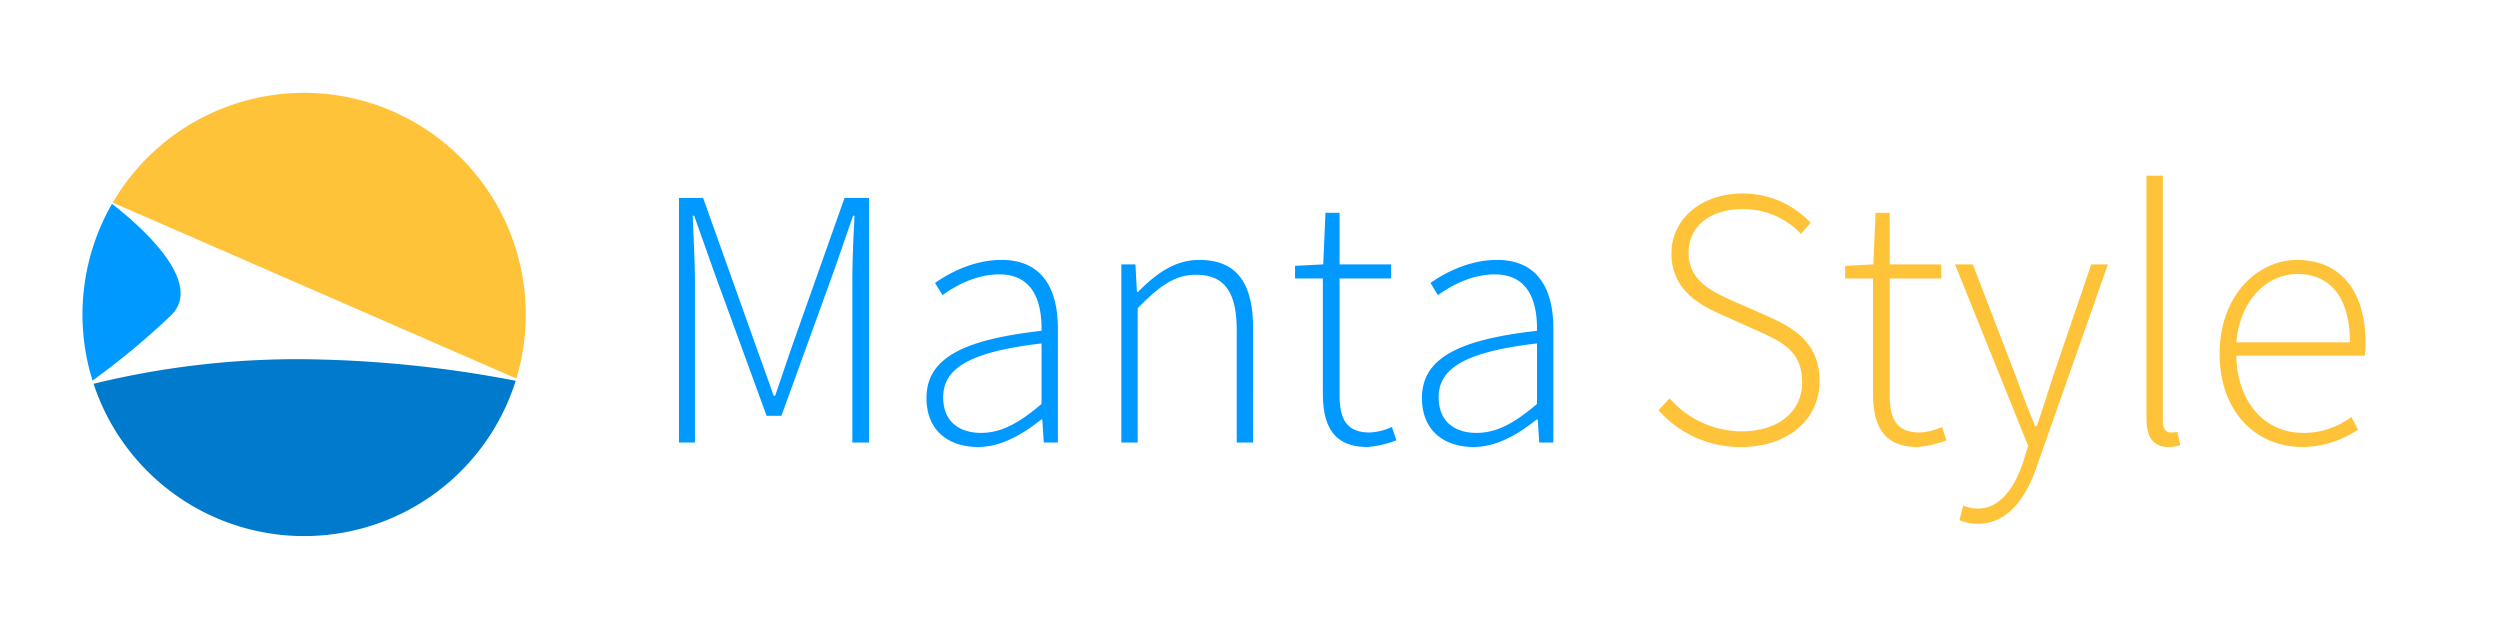 <svg xmlns="http://www.w3.org/2000/svg" width="485" height="121"><defs><style>.cls-2,.cls-3{fill-rule:evenodd}.cls-2{fill:#09f}.cls-3{fill:#ffc339}</style></defs><path d="M57.9 69.681a228.061 228.061 0 0 1 42.143 4.192 43.014 43.014 0 0 1-81.889.582A166.335 166.335 0 0 1 57.9 69.681z" fill-rule="evenodd" fill="#007acc"/><path class="cls-2" d="M33.16 61.2a146.4 146.4 0 0 1-15.211 12.632 43.114 43.114 0 0 1 3.774-34.281C25.76 42.647 40.125 54.476 33.16 61.2z"/><path class="cls-3" d="M21.871 39.3a43.009 43.009 0 0 1 78.3 34.136z"/><path class="cls-2" d="M131.717 85.851h3.1V54.672c0-3.888-.288-8.857-.432-12.817h.288l3.744 10.585 10.3 28.226h2.881l10.224-28.226 3.673-10.585h.288c-.216 3.96-.432 8.929-.432 12.817v31.179h3.24V38.4h-4.752l-9.865 27.866c-1.224 3.457-2.376 6.985-3.6 10.513h-.288c-1.224-3.528-2.52-7.056-3.744-10.513L136.4 38.4h-4.68v47.452zm58.032.864c4.536 0 8.713-2.52 12.241-5.328h.216l.288 4.464h2.736V63.745c0-7.417-2.808-13.321-10.945-13.321-5.616 0-10.441 2.736-12.889 4.464l1.44 2.376c2.377-1.728 6.409-4.032 11.017-4.032 6.841 0 8.281 5.689 8.209 10.945-15.409 1.728-22.322 5.4-22.322 13.033 0 6.553 4.536 9.505 10.009 9.505zm.576-2.736c-3.96 0-7.345-1.944-7.345-6.913 0-5.472 4.825-8.785 19.082-10.441v11.737c-4.32 3.673-7.777 5.617-11.737 5.617zm27.215 1.872h3.168V59.785c4.249-4.321 7.2-6.481 11.3-6.481 5.617 0 7.921 3.456 7.921 10.8V85.85h3.171V63.673c0-8.929-3.312-13.249-10.441-13.249-4.752 0-8.352 2.664-11.881 6.192h-.216l-.288-5.328h-2.734v34.563zm47.737.864a19.3 19.3 0 0 0 5.616-1.3l-.864-2.592a11.576 11.576 0 0 1-4.32 1.08c-4.753 0-5.833-2.953-5.833-7.345V54.024h10.009v-2.736h-10.009V41.279h-2.736l-.432 10.009-5.472.288v2.448h5.4v22.25c0 6.193 1.944 10.441 8.641 10.441zm20.591 0c4.537 0 8.713-2.52 12.241-5.328h.216l.288 4.464h2.737V63.745c0-7.417-2.809-13.321-10.945-13.321-5.617 0-10.441 2.736-12.889 4.464l1.44 2.376c2.376-1.728 6.408-4.032 11.017-4.032 6.84 0 8.28 5.689 8.208 10.945-15.409 1.728-22.322 5.4-22.322 13.033 0 6.553 4.541 9.505 10.009 9.505zm.576-2.736c-3.96 0-7.344-1.944-7.344-6.913 0-5.472 4.824-8.785 19.081-10.441v11.737c-4.32 3.673-7.776 5.617-11.737 5.617z"/><path class="cls-3" d="M337.8 86.715c9.217 0 15.194-5.472 15.194-12.745s-4.681-10.225-10.009-12.6l-7.2-3.168c-3.456-1.585-8.209-3.673-8.209-9.145 0-5.185 4.249-8.5 10.513-8.5a15.376 15.376 0 0 1 11.305 4.824l1.873-2.16a18.024 18.024 0 0 0-13.178-5.688c-7.92 0-13.825 4.824-13.825 11.665 0 7.056 5.545 10.009 9.649 11.809l7.2 3.24c4.68 2.088 8.5 3.96 8.5 9.937 0 5.616-4.536 9.5-11.809 9.5a18.663 18.663 0 0 1-13.9-6.409l-2.16 2.3a21.069 21.069 0 0 0 16.056 7.14zm34.2 0a19.3 19.3 0 0 0 5.616-1.3l-.864-2.592a11.576 11.576 0 0 1-4.32 1.08c-4.753 0-5.833-2.953-5.833-7.345V54.024h10.009v-2.736H366.6V41.279h-2.736l-.432 10.009-5.472.288v2.448h5.4v22.25c.003 6.193 1.947 10.441 8.64 10.441zm11.663 14.905c6.192 0 9.648-5.616 11.593-11.449l13.681-38.883H405.7l-7.417 21.746c-.936 2.88-2.088 6.624-3.168 9.649h-.288c-1.3-3.025-2.665-6.769-3.745-9.649l-8.352-21.746h-3.457L393.459 86.5l-.936 3.024c-1.728 5.257-4.608 9.145-8.856 9.145a8.1 8.1 0 0 1-2.809-.576l-.72 2.808a8.794 8.794 0 0 0 3.529.719zm37.007-14.905a6.728 6.728 0 0 0 2.305-.36l-.577-2.592a5.571 5.571 0 0 1-1.3.144c-.864 0-1.512-.72-1.512-2.232v-47.6h-3.168V81.24c.008 3.747 1.448 5.475 4.256 5.475zm25.921 0a19.271 19.271 0 0 0 10.873-3.384l-1.3-2.449a15.306 15.306 0 0 1-9.289 3.1c-7.777 0-12.889-6.265-13.033-14.978h24.914a15.651 15.651 0 0 0 .144-2.592c0-10.153-5.04-15.985-13.249-15.985-7.705 0-15.049 6.912-15.049 18.217s7.136 18.071 15.998 18.071zM433.85 66.409c.72-8.281 5.976-13.249 11.881-13.249 6.193 0 10.153 4.392 10.153 13.249H433.85z"/></svg>
